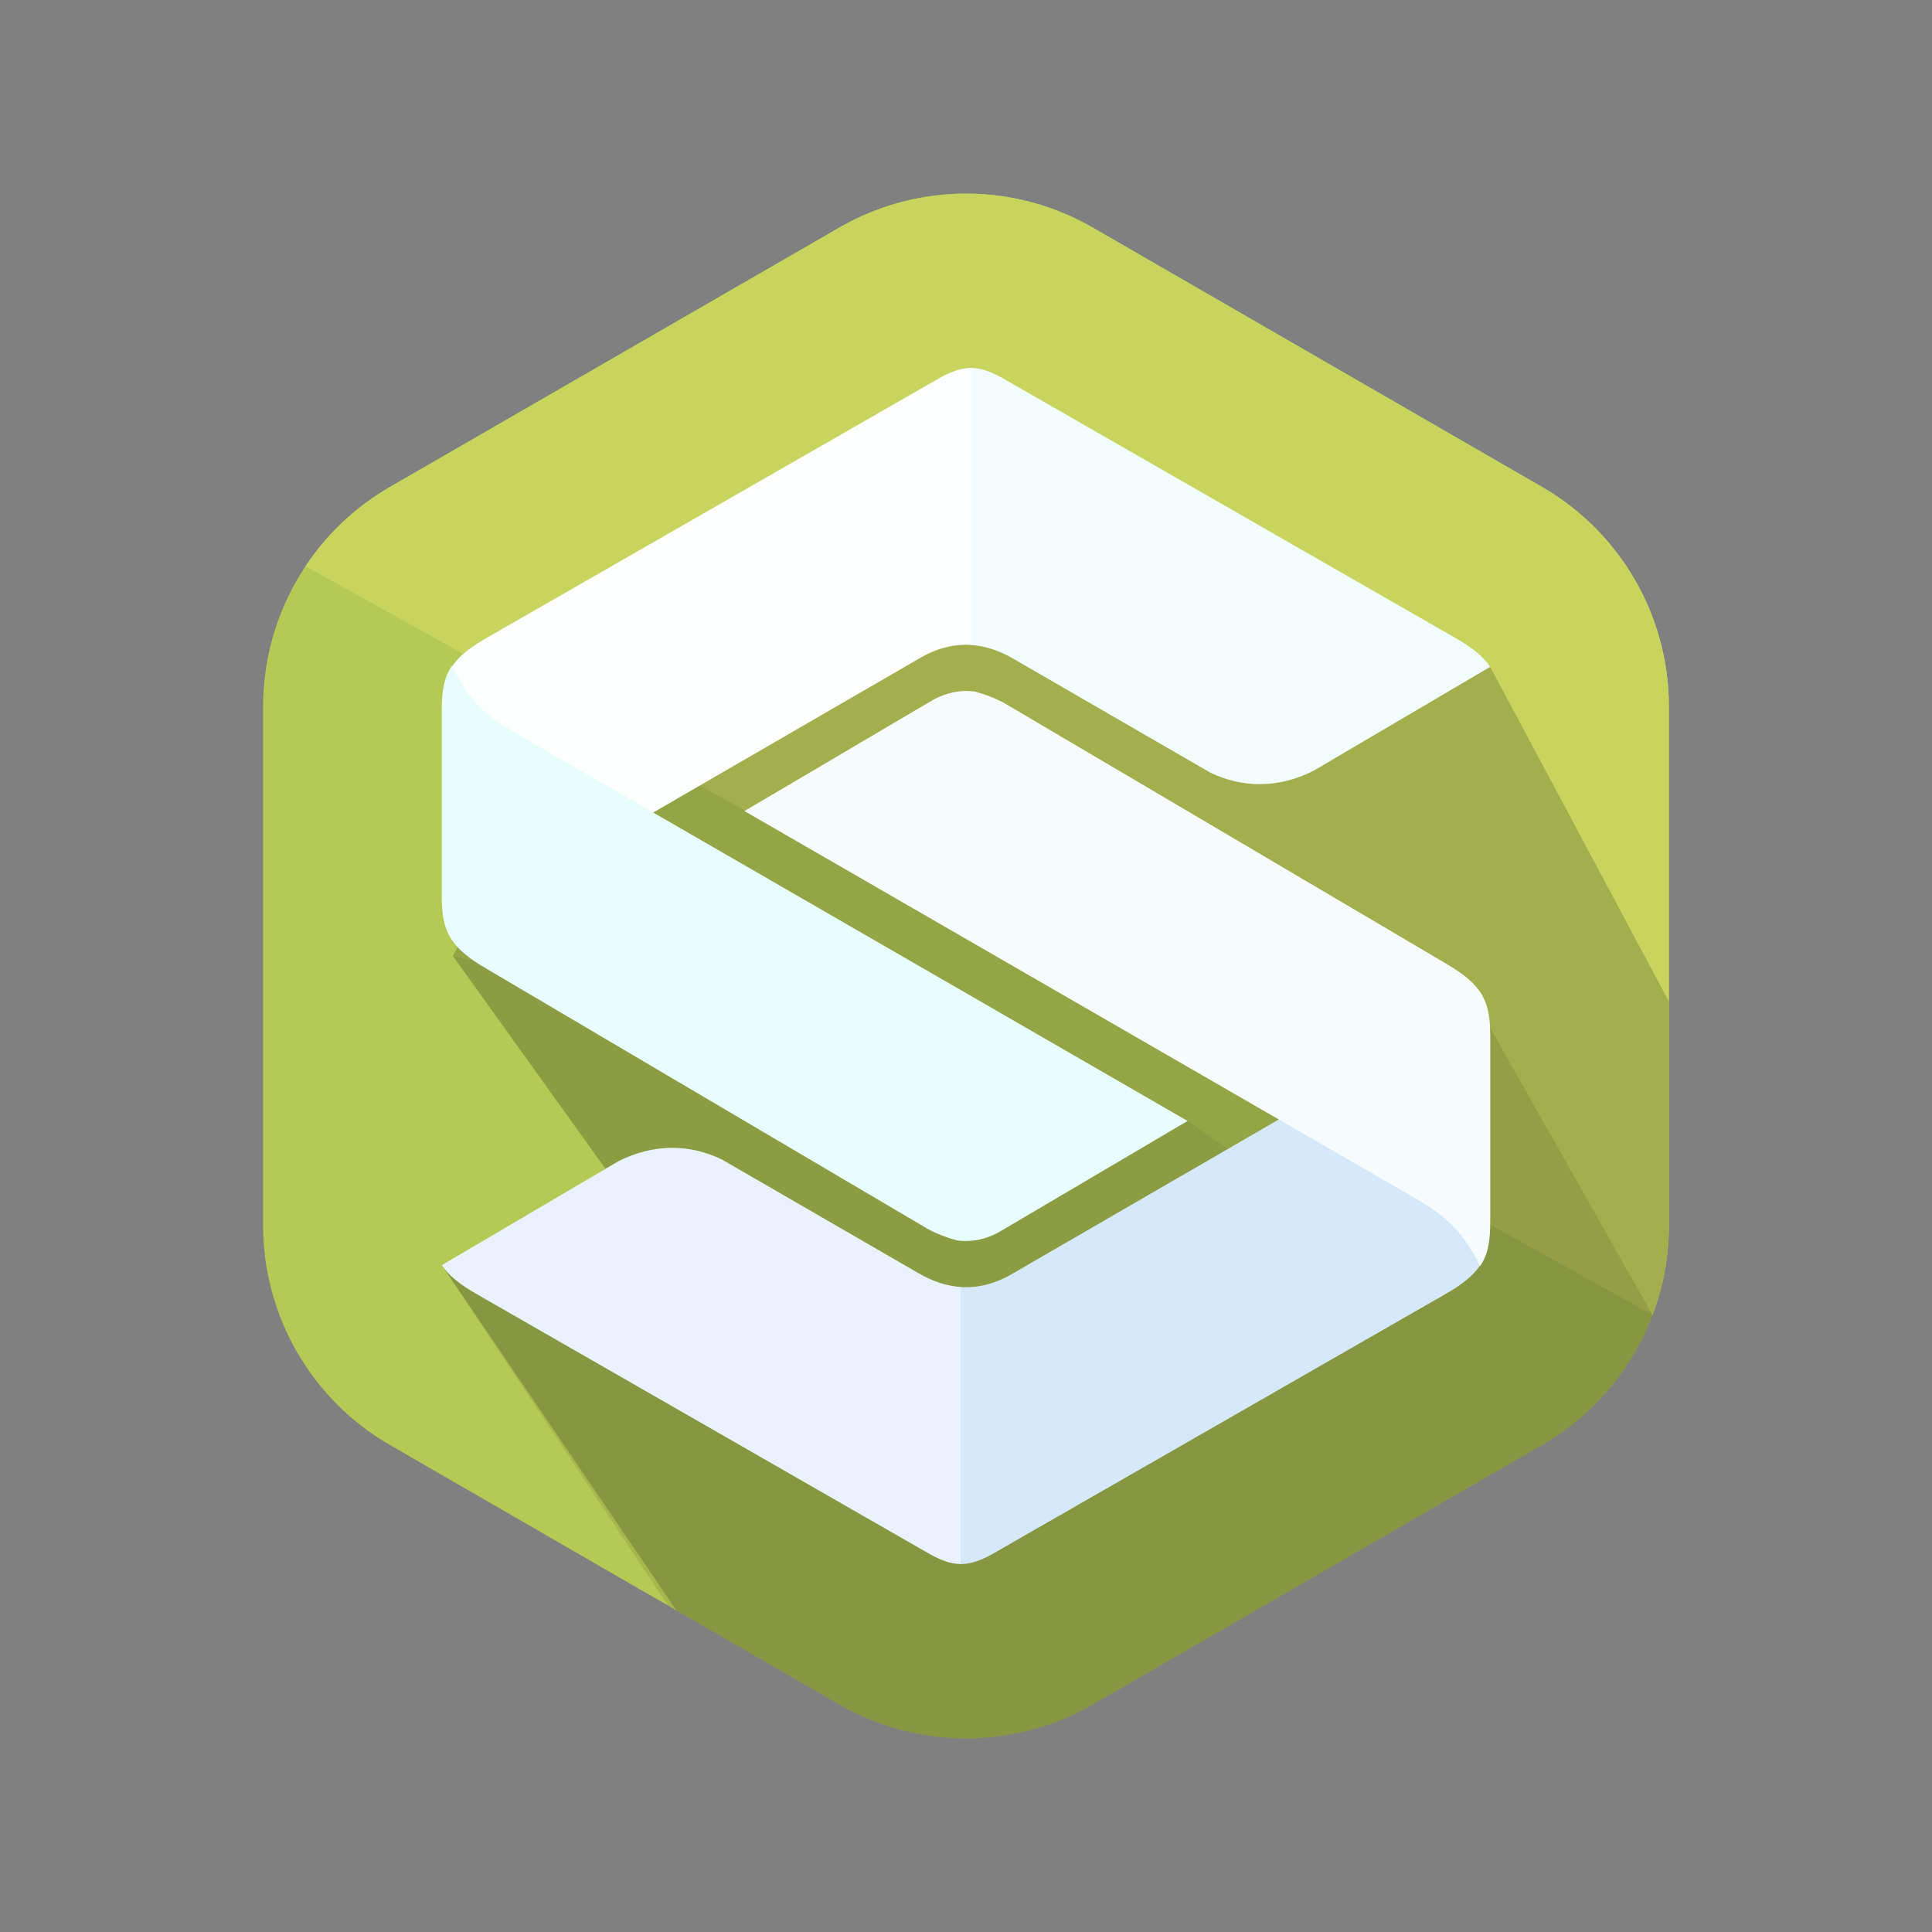 <?xml version="1.0" encoding="UTF-8" standalone="no"?>
<svg
   xmlns:dc="http://purl.org/dc/elements/1.1/"
   xmlns:cc="http://creativecommons.org/ns#"
   xmlns:rdf="http://www.w3.org/1999/02/22-rdf-syntax-ns#"
   xmlns:svg="http://www.w3.org/2000/svg"
   xmlns="http://www.w3.org/2000/svg"
   version="1.1"
   preserveAspectRatio="xMidYMid meet"
   viewBox="0 0 640 640">
  <rect x="0" y="0" width="640" height="640" fill="#808080" stroke="none"/>
  <path
     style="fill:#b5c955"
     d="M 320.725,64.139 C 305.738,64.017 290.991,67.907 278.014,75.404 L 129.154,161.318 c -25.993,15.009 -42.004,42.746 -42,72.762 v 171.855 c 0.006,30.006 16.015,57.73 42,72.734 l 148.859,85.941 c 25.99,15.003 58.01,15.003 84,0 l 148.832,-85.941 c 25.985,-15.004 41.994,-42.729 42,-72.734 V 234.08 c 0.004,-30.015 -16.007,-57.753 -42,-72.762 L 362.014,75.404 c -12.56,-7.257 -26.784,-11.138 -41.289,-11.266 z" />
  <path
     style="fill:#000000;fill-opacity:0.056"
     d="M 150,316.667 218.75,412.5 327.083,450 422.917,391.667 393.391,371.331 Z" />
  <path
     style="fill:#c7d45e"
     d="M 320.725 64.139 C 305.738 64.017 290.991 67.906 278.014 75.404 L 129.154 161.318 C 117.735 167.912 108.244 176.963 101.189 187.584 L 547.424 435.613 C 550.955 426.271 552.844 416.238 552.846 405.936 L 552.846 234.08 C 552.85 204.065 536.839 176.328 510.846 161.318 L 362.014 75.404 C 349.454 68.147 335.229 64.266 320.725 64.139 z " />
  <path
     style="fill:#000000;fill-opacity:0.18"
     d="M 320.834 170.834 L 189.584 243.75 L 150 316.666 L 218.75 412.5 L 146.357 419.092 L 224.053 533.457 L 278.014 564.611 C 304.004 579.615 336.024 579.615 362.014 564.611 L 510.846 478.67 C 536.83 463.666 552.84 435.941 552.846 405.936 L 552.846 331.781 L 493.635 220.908 L 320.834 170.834 z " />
  <path
     d="m 417.468,259.763 c 5.986,-0.029 11.971,-1.542 17.708,-4.463 l 58.458,-34.392 c -2.227,-3.405 -5.952,-6.468 -12.129,-9.926 l -148.182,-85.029 c -4.496,-2.669 -8.095,-4.083 -11.816,-4.073 -19.05,18.761 -19.452,72.358 0,91.768 4.78,0.303 9.582,1.854 14.356,4.669 l 64.986,37.58 c 5.403,2.622 11.011,3.893 16.618,3.865 z"
     style="fill:#f2fdfd" />
  <path
     style="fill:#000000;fill-opacity:0.09"
     d="M 489.584 333.334 L 302.084 466.666 L 146.357 419.092 L 221.279 531.857 L 278.014 564.611 C 304.004 579.615 336.024 579.615 362.014 564.611 L 510.846 478.67 C 527.909 468.817 540.67 453.48 547.424 435.613 L 489.584 333.334 z " />
  <path
     style="fill:#e8f3fd"
     d="m 222.523,380.237 c -5.986,0.029 -11.971,1.542 -17.708,4.463 l -58.458,34.392 c 2.227,3.405 5.952,6.468 12.129,9.926 l 148.182,85.029 c 4.496,2.669 8.095,4.083 11.816,4.073 12.365,-27.335 22.783,-55.183 0,-91.768 -4.78,-0.303 -9.582,-1.854 -14.356,-4.669 L 239.142,384.103 c -5.403,-2.622 -11.011,-3.893 -16.618,-3.865 z" />
  <path
     d="m 441.662,360.392 -105.844,61.291 c -5.763,3.495 -11.662,5.045 -17.597,4.669 v 91.769 c 3.536,-0.01 7.181,-1.307 11.816,-4.074 L 478.221,429.019 c 6.016,-3.369 9.705,-6.363 11.951,-9.663 0.278,-38.421 -20.265,-58.4 -48.51,-58.964 z"
     style="fill:#d5e9fb" />
  <path
     style="fill:#f6fbfe"
     d="m 319.976,228.89 c -4.013,0.02 -8.026,1.205 -11.816,3.493 L 246.609,268.669 470.382,397.831 c 6.958,4.133 12.754,9.027 16.65,15.731 1.216,1.77 2.272,3.689 3.139,5.794 l 0.137,0.072 c 2.803,-4.118 3.356,-8.71 3.356,-15.103 v -61.407 c -0.107,-10.897 -2.116,-16.502 -14.936,-23.882 l -68.335,-40.315 -77.948,-45.954 c -2.728,-1.461 -6,-2.744 -9.473,-3.674 -0.996,-0.14 -1.996,-0.207 -2.995,-0.202 z" />
  <path
     style="fill:#feffff"
     d="m 198.338,279.608 105.844,-61.291 c 5.763,-3.495 11.662,-5.045 17.597,-4.669 v -91.769 c -3.536,0.01 -7.181,1.307 -11.816,4.074 L 161.779,210.981 c -6.016,3.369 -9.705,6.363 -11.951,9.663 0.429,38.421 25.922,59.107 48.51,58.964 z" />
  <path
     d="m 320.024,411.11 c 4.013,-0.02 8.026,-1.205 11.816,-3.493 l 61.552,-36.286 -223.773,-129.162 c -6.958,-4.133 -12.754,-9.027 -16.65,-15.731 -1.216,-1.77 -2.272,-3.689 -3.139,-5.794 l -0.137,-0.072 c -2.803,4.118 -3.356,8.71 -3.356,15.103 v 61.407 c 0.107,10.897 2.116,16.502 14.936,23.882 l 68.335,40.315 77.948,45.954 c 2.728,1.461 6,2.744 9.473,3.674 0.996,0.14 1.996,0.207 2.995,0.202 z"
     style="fill:#e8fdfd" />
</svg>
